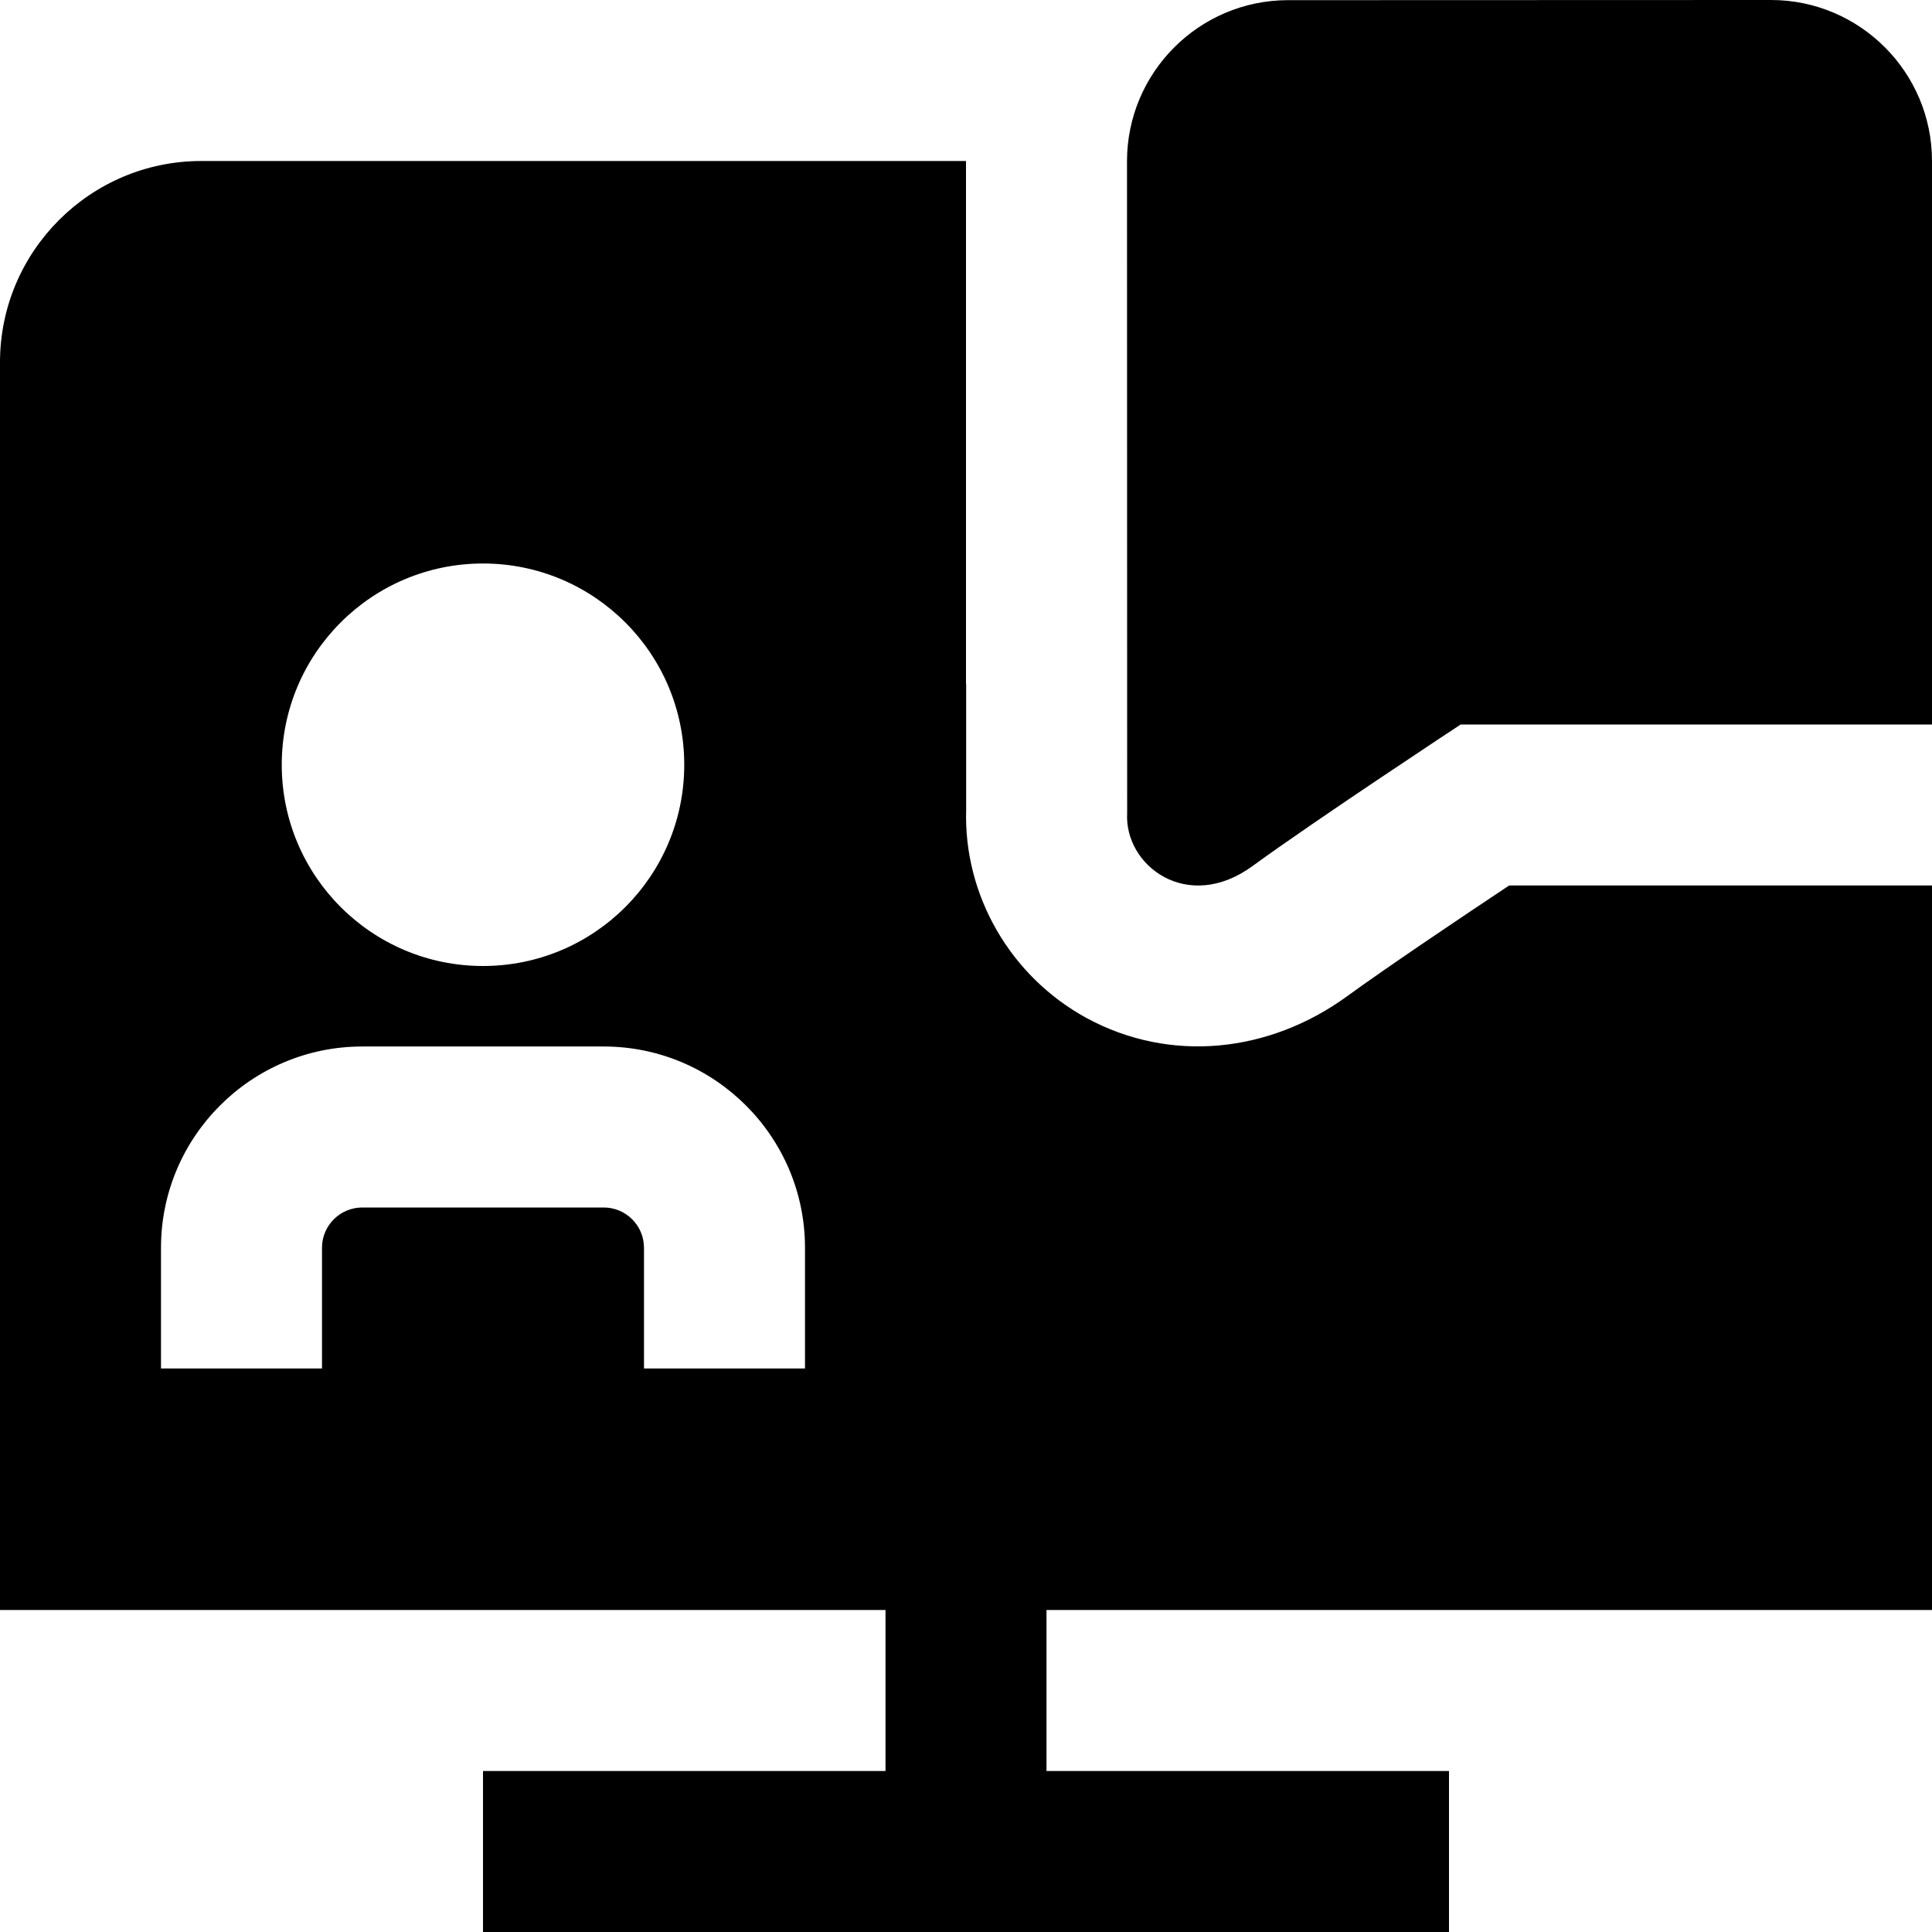 <?xml version="1.0" encoding="UTF-8"?>
<svg xmlns="http://www.w3.org/2000/svg" id="Layer_1" data-name="Layer 1" viewBox="0 0 24 24">
  <path d="M24,2v7h-5.855s-1.781,1.172-2.588,1.76-1.594-.008-1.555-.662l-.002-8.094C14,.9,14.896,.003,15.999,.002l6.001-.002c1.103,0,2,.897,2,2ZM13,20v2h5v2H6v-2h5v-2H0V4.5c0-1.378,1.122-2.5,2.5-2.5H12v6.5h.002s0,1.557,0,1.557c-.033,1.062,.547,2.071,1.495,2.589,1.039,.564,2.267,.435,3.237-.27,.504-.367,1.437-.993,2.013-1.376h5.253v9H13ZM3.5,9.5c0,1.381,1.119,2.5,2.5,2.5s2.5-1.119,2.5-2.5-1.119-2.5-2.5-2.5-2.5,1.119-2.5,2.5Zm6.5,6c0-1.379-1.122-2.5-2.5-2.5h-3c-1.378,0-2.5,1.121-2.5,2.5v1.5h2v-1.5c0-.275,.224-.5,.5-.5h3c.276,0,.5,.225,.5,.5v1.5h2v-1.5Z"/>
</svg>
